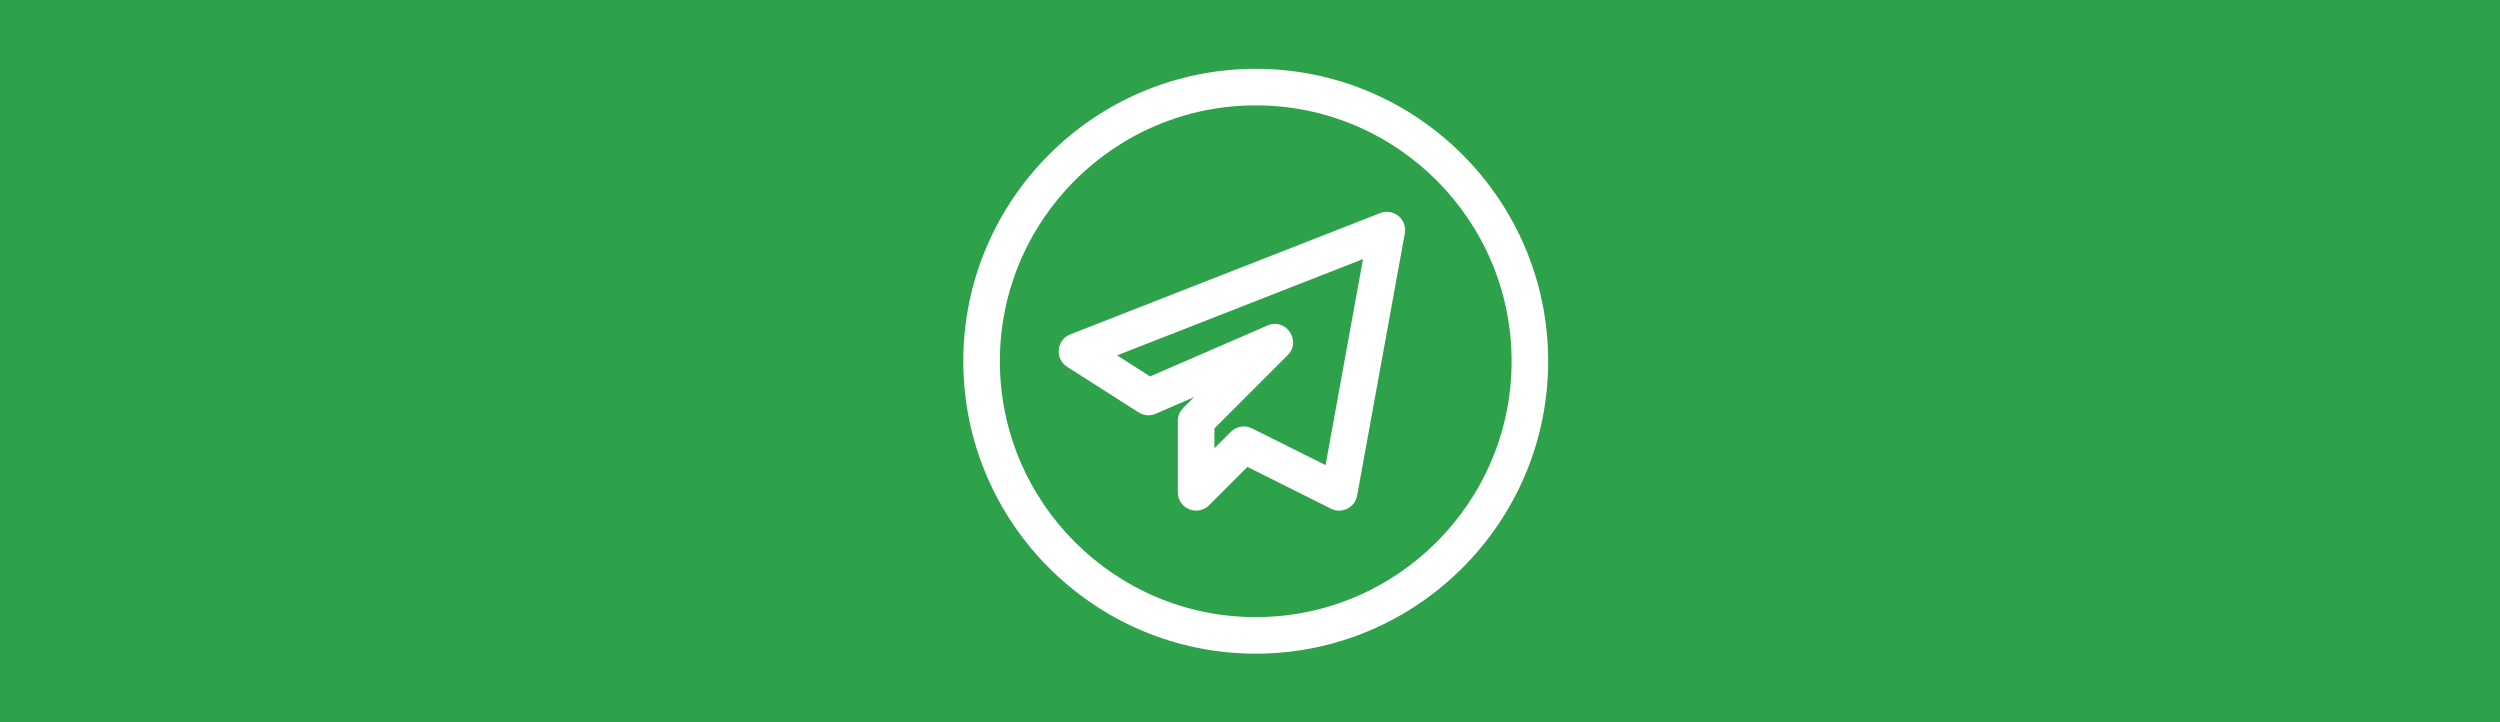 <svg width="218" height="63" viewBox="0 0 218 63" fill="none" xmlns="http://www.w3.org/2000/svg">
<rect width="218" height="63" fill="#2DA24A"/>
<path d="M109.5 57C123.561 57 135 45.561 135 31.5C135 17.439 123.561 6 109.5 6C95.439 6 84 17.439 84 31.5C84 45.561 95.439 57 109.5 57ZM109.5 9.188C121.804 9.188 131.812 19.196 131.812 31.5C131.812 43.804 121.804 53.812 109.5 53.812C97.196 53.812 87.188 43.804 87.188 31.5C87.188 19.196 97.196 9.188 109.5 9.188Z" fill="white"/>
<path d="M100.779 36.079L104.111 34.632L103.176 35.569C102.876 35.869 102.708 36.275 102.708 36.696V42.932C102.708 44.361 104.434 45.053 105.428 44.059L108.773 40.714L116.062 44.358C117.005 44.83 118.147 44.271 118.342 43.217L122.501 20.35C122.72 19.12 121.508 18.125 120.35 18.58L93.329 29.156C92.117 29.628 91.956 31.285 93.052 31.985L99.287 35.962C99.733 36.247 100.297 36.292 100.779 36.079ZM118.854 22.592L115.588 40.559L109.171 37.352C108.55 37.042 107.811 37.172 107.332 37.652L105.896 39.088V37.361L112.286 30.971C113.525 29.732 112.131 27.688 110.524 28.383L100.288 32.824L97.411 30.988L118.854 22.592Z" fill="white"/>
</svg>
